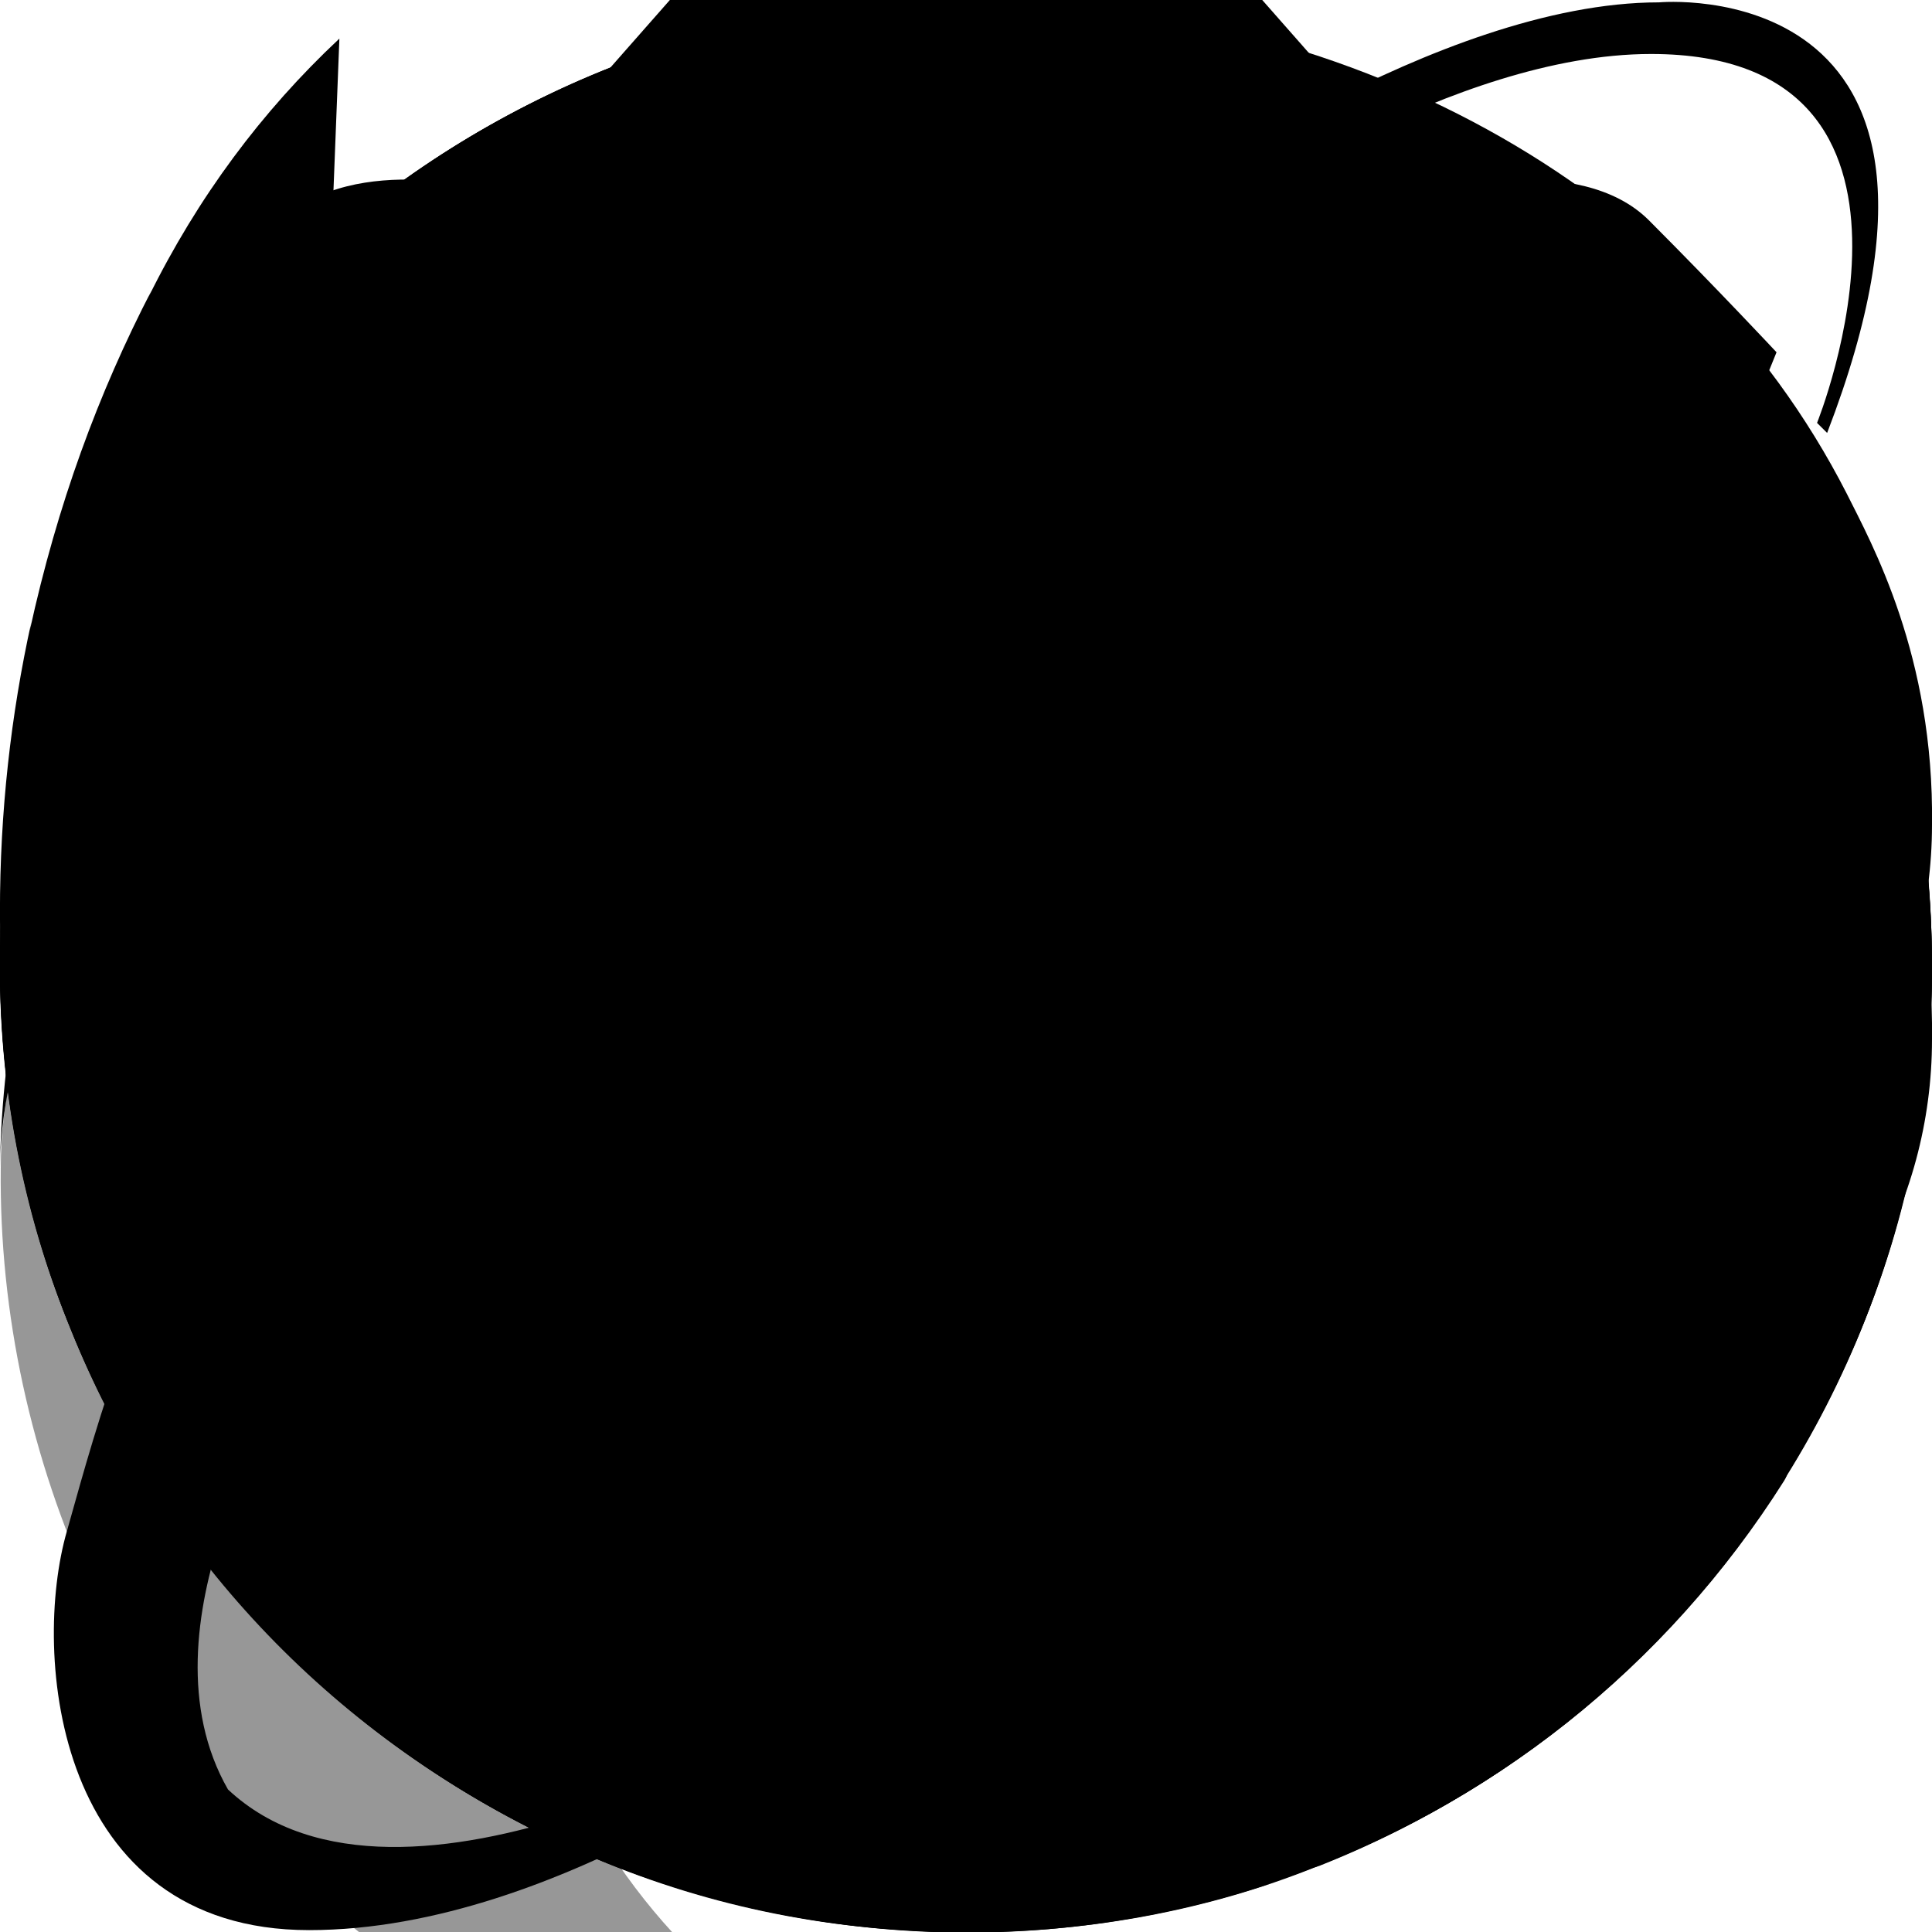 <svg width="36" height="36" viewBox="0 0 36 36" fill="currentColor" xmlns="http://www.w3.org/2000/svg">
    <g id="brave">
        <g clip-path="url(#clip0_26444_7683)">
            <path d="M23.52 0L26.664 3.57C26.664 3.57 29.424 2.802 30.727 4.107C32.029 5.412 33.103 6.564 33.103 6.564L32.261 8.636L33.333 11.706C33.333 11.706 30.177 23.676 29.808 25.139C29.079 28.017 28.581 29.128 26.511 30.588C24.385 32.076 22.238 33.534 20.072 34.962C19.458 35.346 18.692 36 18.002 36C17.311 36 16.547 35.346 15.931 34.962C13.765 33.534 11.618 32.076 9.492 30.588C7.422 29.128 6.924 28.017 6.197 25.139C5.826 23.676 2.67 11.706 2.67 11.706L3.743 8.636L2.9 6.564C2.9 6.564 3.974 5.412 5.277 4.107C6.579 2.802 9.339 3.57 9.339 3.57L12.482 0H23.52ZM18.002 22.404C17.791 22.404 16.445 22.88 15.364 23.439C14.284 23.998 13.502 24.395 13.251 24.552C13.001 24.708 13.153 25.003 13.382 25.166C13.61 25.326 16.672 27.701 16.971 27.965C17.268 28.227 17.704 28.66 18.002 28.66C18.299 28.66 18.736 28.226 19.034 27.965C19.331 27.702 22.393 25.326 22.622 25.166C22.849 25.003 23.003 24.708 22.752 24.55C22.502 24.395 21.718 23.998 20.637 23.439C19.557 22.88 18.212 22.404 18.002 22.404ZM18.002 5.487C18.002 5.487 17.388 5.489 16.468 5.796C15.549 6.104 14.552 6.486 14.092 6.486C13.632 6.486 10.221 5.835 10.221 5.835C10.221 5.835 6.178 10.728 6.178 11.774C6.178 12.819 6.687 13.095 7.199 13.638L10.229 16.861C10.517 17.166 11.114 17.628 10.762 18.46C10.41 19.293 9.893 20.351 10.469 21.426C11.044 22.5 12.031 23.217 12.665 23.099C13.296 22.979 14.783 22.201 15.329 21.848C15.874 21.492 17.605 20.062 17.605 19.517C17.605 18.969 15.816 17.986 15.486 17.765C15.156 17.54 13.647 16.677 13.616 16.34C13.585 15.999 13.598 15.9 14.041 15.063C14.487 14.225 15.288 13.107 15.155 12.363C15.021 11.62 13.729 11.233 12.807 10.884C11.884 10.536 10.108 9.877 9.886 9.774C9.665 9.672 9.722 9.575 10.395 9.511C11.067 9.447 12.973 9.194 13.833 9.434C14.693 9.674 16.161 10.038 16.281 10.232C16.399 10.427 16.505 10.432 16.381 11.1C16.26 11.768 15.632 14.972 15.57 15.54C15.51 16.11 15.39 16.485 16.002 16.626C16.616 16.767 17.648 17.01 18.002 17.01C18.355 17.01 19.387 16.767 20.001 16.626C20.613 16.486 20.494 16.11 20.433 15.541C20.373 14.972 19.743 11.768 19.622 11.1C19.498 10.432 19.604 10.425 19.722 10.232C19.842 10.038 21.311 9.674 22.17 9.434C23.029 9.194 24.938 9.447 25.608 9.511C26.282 9.575 26.338 9.672 26.116 9.774C25.895 9.877 24.119 10.536 23.196 10.884C22.273 11.233 20.982 11.619 20.849 12.363C20.713 13.107 21.516 14.225 21.962 15.063C22.407 15.9 22.418 15.999 22.387 16.338C22.358 16.677 20.849 17.541 20.517 17.763C20.187 17.988 18.398 18.969 18.398 19.517C18.398 20.062 20.128 21.492 20.674 21.848C21.221 22.201 22.707 22.98 23.338 23.099C23.971 23.217 24.959 22.498 25.535 21.426C26.11 20.352 25.593 19.293 25.242 18.46C24.89 17.628 25.486 17.166 25.774 16.861L28.805 13.638C29.316 13.095 29.825 12.819 29.825 11.774C29.825 10.728 25.782 5.833 25.782 5.833C25.782 5.833 22.371 6.487 21.912 6.487C21.451 6.487 20.454 6.104 19.535 5.796C18.615 5.489 18.002 5.487 18.002 5.487Z"
                  fill="currentColor"/>
        </g>
        <defs>
            <clipPath id="clip0_26444_7683">
                <rect width="36" height="36" fill="currentColor"/>
            </clipPath>
        </defs>
    </g>
    <g id="explorer">
        <path d="M34.046 8.067C37.37 -0.559 30.913 0.044 30.913 0.044C26.77 0.044 21.592 3.817 21.592 3.817C21.592 3.817 15.415 2.153 9.237 5.889C2.505 10.179 2.727 17.799 2.727 17.799C8.202 9.958 15.822 6.776 15.822 6.776V7.294C4.577 14.984 1.914 26.233 1.248 28.526C0.582 30.819 1.026 35.965 5.761 35.965C10.495 35.965 15.304 32.151 15.304 32.151C15.304 32.151 16.34 32.373 19.151 32.373C30.987 32.373 33.798 21.942 33.798 21.942H23.293C23.293 21.942 22.553 25.345 18.781 25.345C13.602 25.345 13.898 19.945 13.898 19.945H33.946C34.908 6.037 22.776 4.039 22.776 4.039C22.776 4.039 27.063 1.006 30.765 1.006C36.633 1.006 33.858 7.88 33.858 7.88L34.046 8.067ZM14.717 31.997C14.717 31.997 7.491 36.382 4.248 33.344C2.51 30.305 5.334 26.003 5.334 26.003C5.334 26.003 7.723 30.433 14.717 31.997ZM23.407 15.212H13.873C13.873 15.212 13.752 10.565 18.761 10.565C23.598 10.565 23.407 15.212 23.407 15.212Z"
              fill="currentColor"/>
    </g>
    <g id="firefox">
        <g clip-path="url(#clip0_26444_7666)">
            <path d="M17.963 35.28C17.885 35.281 17.793 35.281 17.701 35.281C14.052 35.281 10.665 34.161 7.865 32.246L7.926 32.285C5.043 30.325 2.792 27.634 1.416 24.473L1.369 24.356C0.6 22.594 0.118 20.547 0.037 18.396L0.036 18.364C0.012 17.954 -0.001 17.473 -0.001 16.991C-0.001 15.134 0.2 13.327 0.585 11.586L0.554 11.752C1.068 9.405 1.829 7.331 2.83 5.401L2.763 5.544C3.688 3.668 4.882 2.071 6.316 0.727L6.324 0.719L6.106 6.309C6.252 6.122 6.702 6.02 7.458 6C8.213 5.981 8.677 6.084 8.85 6.309C9.595 5.079 10.691 4.126 11.999 3.58L12.044 3.564C13.402 2.87 15.001 2.441 16.692 2.39H16.71C15.791 3.24 15.002 4.213 14.364 5.286L14.331 5.345C13.634 6.237 13.2 7.364 13.167 8.591V8.598C13.517 8.709 13.938 8.803 14.368 8.862L14.41 8.866C14.907 8.939 15.325 8.989 15.663 9.016C16.001 9.043 16.451 9.069 17.015 9.095C17.579 9.121 17.914 9.141 18.02 9.156C18.219 9.222 18.282 9.524 18.209 10.061C18.127 10.632 17.911 11.138 17.595 11.568L17.601 11.559C17.497 11.694 17.389 11.815 17.274 11.926L17.273 11.928C16.946 12.193 16.577 12.427 16.183 12.619L16.148 12.633C15.566 12.944 14.893 13.179 14.18 13.304L14.139 13.31L14.445 17.077L11.68 15.743C11.539 16.043 11.455 16.396 11.455 16.767C11.455 16.98 11.483 17.186 11.533 17.384L11.529 17.366C11.667 17.881 11.915 18.325 12.247 18.693L12.244 18.69C12.593 19.064 13.031 19.348 13.526 19.509L13.547 19.515C13.863 19.627 14.226 19.692 14.606 19.692C14.802 19.692 14.995 19.675 15.181 19.642L15.16 19.645C15.893 19.511 16.547 19.27 17.143 18.936L17.111 18.953C17.735 18.615 18.289 18.317 18.773 18.058C19.159 17.839 19.621 17.709 20.113 17.709C20.156 17.709 20.199 17.711 20.241 17.712H20.235H20.265C20.938 17.712 21.551 17.961 22.019 18.372L22.016 18.369C22.281 18.608 22.447 18.952 22.447 19.335C22.447 19.451 22.431 19.564 22.404 19.67L22.405 19.662C22.392 19.689 22.375 19.725 22.356 19.771C22.304 19.866 22.248 19.947 22.185 20.022L22.186 20.02C22.087 20.144 21.969 20.248 21.833 20.326L21.828 20.328C21.646 20.426 21.436 20.498 21.213 20.536L21.201 20.537C21.043 20.566 20.861 20.583 20.677 20.583C20.537 20.583 20.399 20.573 20.264 20.556L20.279 20.557C19.588 21.714 18.609 22.634 17.438 23.234L17.399 23.253C16.471 23.665 15.386 23.904 14.247 23.904C13.889 23.904 13.537 23.881 13.192 23.835L13.232 23.839C14.132 24.598 15.218 25.167 16.41 25.469L16.465 25.481C17.047 25.636 17.713 25.726 18.403 25.726C18.903 25.726 19.392 25.678 19.866 25.589L19.817 25.596C20.975 25.366 22.005 25.007 22.961 24.527L22.89 24.559C23.868 24.085 24.707 23.504 25.443 22.814L25.438 22.818C26.073 22.232 26.607 21.547 27.019 20.786L27.039 20.745C27.534 19.728 27.824 18.533 27.824 17.27C27.824 17.145 27.821 17.021 27.815 16.897V16.914C27.77 15.555 27.501 14.272 27.042 13.084L27.069 13.163C26.741 12.187 26.202 11.354 25.505 10.688L25.502 10.686C26.544 11.118 27.442 11.65 28.253 12.286L28.228 12.267C28.912 12.858 29.438 13.611 29.749 14.469L29.761 14.505C29.782 14.206 29.794 13.857 29.794 13.504C29.794 8.909 27.726 4.797 24.468 2.048L24.445 2.029C27.821 2.936 30.646 4.906 32.616 7.55L32.645 7.589C34.53 10.338 35.656 13.736 35.656 17.398C35.656 17.569 35.653 17.741 35.649 17.911V17.886C35.649 17.938 35.65 17.999 35.65 18.059C35.65 19.811 35.355 21.495 34.811 23.062L34.842 22.955C34.233 24.764 33.399 26.333 32.352 27.736L32.384 27.691C31.287 29.17 30.049 30.452 28.665 31.558L28.623 31.589C25.714 33.882 21.999 35.269 17.96 35.276H17.958L17.963 35.28Z"
                  fill="currentColor"/>
        </g>
        <defs>
            <clipPath id="clip0_26444_7666">
                <rect width="36" height="36" fill="currentColor"/>
            </clipPath>
        </defs>
    </g>
    <g id="microsoft-edge">
        <g clip-path="url(#clip0_26444_7692)">
            <path d="M32.484 26.789C32.006 27.042 31.514 27.267 31.008 27.45C29.391 28.055 27.689 28.364 25.959 28.364C19.308 28.364 13.514 23.794 13.514 17.916C13.528 16.312 14.414 14.836 15.82 14.077C9.802 14.33 8.255 20.602 8.255 24.272C8.255 34.664 17.831 35.719 19.898 35.719C21.009 35.719 22.683 35.395 23.695 35.072L23.878 35.016C27.759 33.68 31.05 31.064 33.244 27.591C33.413 27.323 33.328 26.986 33.075 26.817C32.892 26.705 32.667 26.691 32.484 26.789Z"
                  fill="currentColor"/>
            <path opacity="0.35"
                  d="M32.484 26.789C32.006 27.042 31.514 27.267 31.008 27.45C29.391 28.055 27.689 28.364 25.959 28.364C19.308 28.364 13.514 23.794 13.514 17.916C13.528 16.312 14.414 14.836 15.82 14.077C9.802 14.33 8.255 20.602 8.255 24.272C8.255 34.664 17.831 35.719 19.898 35.719C21.009 35.719 22.683 35.395 23.695 35.072L23.878 35.016C27.759 33.68 31.05 31.064 33.244 27.591C33.413 27.323 33.328 26.986 33.075 26.817C32.892 26.705 32.667 26.691 32.484 26.789Z"
                  fill="currentColor"/>
            <path d="M14.864 33.947C13.613 33.173 12.53 32.147 11.672 30.952C7.973 25.889 9.084 18.788 14.147 15.089C14.681 14.709 15.23 14.358 15.82 14.077C16.256 13.866 17.002 13.5 18 13.514C19.42 13.528 20.756 14.203 21.614 15.342C22.177 16.102 22.5 17.016 22.514 17.972C22.514 17.944 25.959 6.778 11.264 6.778C5.091 6.778 0.014 12.642 0.014 17.775C-0.014 20.489 0.577 23.189 1.716 25.65C5.597 33.919 15.047 37.969 23.709 35.086C20.742 36.014 17.508 35.606 14.864 33.947Z"
                  fill="currentColor"/>
            <g opacity="0.41" filter="url(#filter0_d_26444_7692)">
                <path d="M14.864 33.947C13.613 33.173 12.53 32.147 11.672 30.952C7.973 25.889 9.084 18.788 14.147 15.089C14.681 14.709 15.23 14.358 15.82 14.077C16.256 13.866 17.002 13.5 18 13.514C19.42 13.528 20.756 14.203 21.614 15.342C22.177 16.102 22.5 17.016 22.514 17.972C22.514 17.944 25.959 6.778 11.264 6.778C5.091 6.778 0.014 12.642 0.014 17.775C-0.014 20.489 0.577 23.189 1.716 25.65C5.597 33.919 15.047 37.969 23.709 35.086C20.742 36.014 17.508 35.606 14.864 33.947Z"
                      fill="currentColor"/>
            </g>
            <path d="M21.417 20.939C21.305 21.08 20.953 21.291 20.953 21.741C20.953 22.106 21.192 22.458 21.614 22.753C23.639 24.159 27.45 23.977 27.464 23.977C28.969 23.977 30.431 23.569 31.725 22.809C34.369 21.262 36 18.436 36 15.37C36.042 12.22 34.875 10.125 34.411 9.197C31.43 3.361 24.989 0 18 0C8.156 0 0.141 7.903 0 17.747C0.07 12.614 5.175 8.466 11.25 8.466C11.742 8.466 14.555 8.508 17.156 9.886C19.448 11.095 20.658 12.544 21.488 13.992C22.359 15.497 22.514 17.381 22.514 18.141C22.514 18.886 22.134 20.011 21.417 20.939Z"
                  fill="currentColor"/>
            <g filter="url(#filter1_d_26444_7692)">
                <path d="M21.417 20.939C21.305 21.08 20.953 21.291 20.953 21.741C20.953 22.106 21.192 22.458 21.614 22.753C23.639 24.159 27.45 23.977 27.464 23.977C28.969 23.977 30.431 23.569 31.725 22.809C34.369 21.262 36 18.436 36 15.37C36.042 12.22 34.875 10.125 34.411 9.197C31.43 3.361 24.989 0 18 0C8.156 0 0.141 7.903 0 17.747C0.07 12.614 5.175 8.466 11.25 8.466C11.742 8.466 14.555 8.508 17.156 9.886C19.448 11.095 20.658 12.544 21.488 13.992C22.359 15.497 22.514 17.381 22.514 18.141C22.514 18.886 22.134 20.011 21.417 20.939Z"
                      fill="currentColor"/>
            </g>
        </g>
        <defs>
            <filter id="filter0_d_26444_7692" x="-3.987" y="6.778" width="31.696" height="37.233"
                    filterUnits="userSpaceOnUse" color-interpolation-filters="sRGB">
                <feFlood flood-opacity="0" result="BackgroundImageFix"/>
                <feColorMatrix in="SourceAlpha" type="matrix" values="0 0 0 0 0 0 0 0 0 0 0 0 0 0 0 0 0 0 127 0"
                               result="hardAlpha"/>
                <feOffset dy="4"/>
                <feGaussianBlur stdDeviation="2"/>
                <feComposite in2="hardAlpha" operator="out"/>
                <feColorMatrix type="matrix" values="0 0 0 0 0 0 0 0 0 0 0 0 0 0 0 0 0 0 0.25 0"/>
                <feBlend mode="normal" in2="BackgroundImageFix" result="effect1_dropShadow_26444_7692"/>
                <feBlend mode="normal" in="SourceGraphic" in2="effect1_dropShadow_26444_7692" result="shape"/>
            </filter>
            <filter id="filter1_d_26444_7692" x="-4" y="0" width="44.001" height="31.984" filterUnits="userSpaceOnUse"
                    color-interpolation-filters="sRGB">
                <feFlood flood-opacity="0" result="BackgroundImageFix"/>
                <feColorMatrix in="SourceAlpha" type="matrix" values="0 0 0 0 0 0 0 0 0 0 0 0 0 0 0 0 0 0 127 0"
                               result="hardAlpha"/>
                <feOffset dy="4"/>
                <feGaussianBlur stdDeviation="2"/>
                <feComposite in2="hardAlpha" operator="out"/>
                <feColorMatrix type="matrix" values="0 0 0 0 0 0 0 0 0 0 0 0 0 0 0 0 0 0 0.25 0"/>
                <feBlend mode="normal" in2="BackgroundImageFix" result="effect1_dropShadow_26444_7692"/>
                <feBlend mode="normal" in="SourceGraphic" in2="effect1_dropShadow_26444_7692" result="shape"/>
            </filter>
            <clipPath id="clip0_26444_7692">
                <rect width="36" height="36" fill="currentColor"/>
            </clipPath>
        </defs>
    </g>
    <g id="opera">
        <g clip-path="url(#clip0_26444_7665)">
            <path d="M29.992 4.581C27.984 3.196 25.498 2.37 22.82 2.37C22.806 2.37 22.793 2.37 22.777 2.37C22.77 2.37 22.761 2.37 22.752 2.37C20.607 2.37 18.59 2.914 16.828 3.873L16.893 3.84C14.985 4.867 13.382 6.214 12.095 7.827L12.07 7.858C11.072 9.108 10.258 10.56 9.702 12.135L9.671 12.239C9.095 13.824 8.741 15.654 8.697 17.562V17.583V18.423C8.742 20.349 9.096 22.177 9.71 23.883L9.672 23.763C10.26 25.442 11.073 26.893 12.095 28.173L12.072 28.143C13.382 29.787 14.985 31.134 16.812 32.123L16.893 32.163C18.587 33.087 20.602 33.63 22.744 33.63H22.78H22.779H22.818C25.497 33.63 27.983 32.803 30.035 31.392L29.991 31.421C28.431 32.822 26.604 33.965 24.6 34.761L24.477 34.804C22.581 35.563 20.382 36.005 18.081 36.005C18.051 36.005 18.021 36.005 17.992 36.005H17.997C17.609 36.005 17.321 35.998 17.133 35.983C14.684 35.874 12.399 35.279 10.338 34.29L10.443 34.335C6.294 32.418 3.079 29.067 1.385 24.931L1.341 24.813C0.491 22.802 -0.004 20.463 -0.004 18.009C-0.004 15.482 0.521 13.077 1.466 10.898L1.421 11.013C3.253 6.658 6.649 3.264 10.887 1.473L11.002 1.429C13.049 0.528 15.435 0.003 17.943 0.003H17.995H18.052C22.645 0.019 26.832 1.755 30.002 4.599L29.985 4.584L29.992 4.581ZM36 18V18.091C36 20.697 35.43 23.171 34.408 25.392L34.453 25.284C33.395 27.615 31.951 29.595 30.186 31.23L30.174 31.241C28.908 32.035 27.37 32.507 25.722 32.507C25.719 32.507 25.716 32.507 25.715 32.507C23.785 32.504 22.006 31.87 20.568 30.802L20.59 30.819C22.824 29.91 24.602 28.267 25.657 26.195L25.683 26.139C26.943 23.878 27.686 21.178 27.686 18.308C27.686 18.2 27.684 18.091 27.683 17.985V18.002C27.684 17.913 27.686 17.808 27.686 17.703C27.686 14.836 26.948 12.144 25.651 9.802L25.694 9.886C24.613 7.755 22.84 6.106 20.676 5.209L20.611 5.185C22.024 4.15 23.796 3.526 25.712 3.517C27.395 3.52 28.963 4.006 30.288 4.843L30.252 4.822C32.016 6.457 33.444 8.427 34.435 10.636L34.48 10.749C35.439 12.857 35.997 15.318 35.997 17.912V18.006V18.002L36 18Z"
                  fill="currentColor"/>
        </g>
        <defs>
            <clipPath id="clip0_26444_7665">
                <rect width="36" height="36" fill="currentColor"/>
            </clipPath>
        </defs>
    </g>
    <g id="safari">
        <g clip-path="url(#clip0_26444_7668)">
            <path d="M30.722 5.277C27.467 2.021 22.96 0 18 0C13.039 0 8.532 2.021 5.277 5.277C2.021 8.532 -0.001 13.04 0.001 18C-0.001 22.96 2.021 27.468 5.277 30.723C8.532 33.979 13.039 36.001 18 36C22.96 36.001 27.467 33.979 30.722 30.723C33.979 27.468 36 22.96 35.999 18C36 13.04 33.979 8.532 30.722 5.277ZM28.98 28.98C26.162 31.796 22.285 33.535 18 33.536C13.714 33.535 9.838 31.796 7.02 28.98C4.204 26.162 2.465 22.285 2.464 18C2.465 13.715 4.204 9.838 7.02 7.02C9.838 4.204 13.714 2.465 18 2.465C22.285 2.465 26.162 4.204 28.98 7.02C31.795 9.838 33.535 13.715 33.536 18C33.535 22.285 31.795 26.162 28.98 28.98Z"
                  fill="currentColor"/>
            <path d="M18 4.316C10.442 4.316 4.316 10.443 4.316 18C4.316 25.557 10.442 31.684 18 31.684C25.558 31.684 31.684 25.557 31.684 18C31.684 10.443 25.558 4.316 18 4.316ZM29.887 16.508L27.023 17.014L26.815 15.842L29.68 15.336L29.887 16.508ZM28.064 11.503L28.659 12.533L26.14 13.987L25.545 12.957L28.064 11.503ZM21.532 6.553L22.652 6.96L21.657 9.694L20.538 9.287L21.532 6.553ZM17.404 6.035H18.595V8.944H17.404V6.035ZM14.466 6.553L15.461 9.287L14.343 9.693L13.349 6.96L14.466 6.553ZM10.765 8.452L12.634 10.68L11.723 11.444L9.853 9.216L10.765 8.452ZM7.935 11.503L10.454 12.957L9.859 13.987L7.34 12.533L7.935 11.503ZM6.32 15.336L9.184 15.842L8.978 17.014L6.113 16.508L6.32 15.336ZM6.113 19.492L8.978 18.987L9.184 20.159L6.32 20.663L6.113 19.492ZM7.935 24.498L7.34 23.467L9.859 22.013L10.454 23.044L7.935 24.498ZM14.466 29.447L13.348 29.04L14.343 26.307L15.461 26.714L14.466 29.447ZM18.595 29.965H17.404V27.056H18.595V29.965ZM10.043 27.294L16.79 16.949L26.041 8.766L19.294 19.111L10.043 27.294ZM21.532 29.448L20.539 26.714L21.657 26.307L22.651 29.04L21.532 29.448ZM25.235 27.549L23.365 25.32L24.277 24.555L26.146 26.784L25.235 27.549ZM28.065 24.498L25.545 23.044L26.141 22.013L28.659 23.467L28.065 24.498ZM29.681 20.664L26.816 20.159L27.022 18.987L29.886 19.492L29.681 20.664Z"
                  fill="currentColor"/>
        </g>
        <defs>
            <clipPath id="clip0_26444_7668">
                <rect width="36" height="36" fill="currentColor"/>
            </clipPath>
        </defs>
    </g>
    <g id="uc-browser">
        <path d="M15.5 32C19.09 32 22 29.538 22 26.5C22 23.462 19.09 21 15.5 21C11.91 21 9 23.462 9 26.5C9 29.538 11.91 32 15.5 32Z"
              fill="currentColor" stroke="currentColor" stroke-linecap="round" stroke-linejoin="round"/>
        <path d="M22.038 28.935C22.038 28.935 26.527 28.111 26.527 31.875H12.393C7.755 31.875 3.995 28.115 3.995 23.477C3.995 21.302 4.82 19.316 6.181 17.827C8.813 14.948 10.006 13.932 10.006 11.546C10.006 9.161 7.041 7.703 3.995 9.558C6.604 5.008 8.681 4.125 12.921 4.125C17.162 4.125 19.15 7.659 19.15 10.751C19.15 16.891 9.252 17.421 9.252 26.439"
              fill="currentColor"/>
        <path d="M22.038 28.935C22.038 28.935 26.527 28.111 26.527 31.875H12.393C7.755 31.875 3.995 28.115 3.995 23.477C3.995 21.302 4.82 19.316 6.181 17.827C8.813 14.948 10.006 13.932 10.006 11.546C10.006 9.161 7.041 7.703 3.995 9.558C6.604 5.008 8.681 4.125 12.921 4.125C17.162 4.125 19.15 7.659 19.15 10.751C19.15 16.891 9.252 17.421 9.252 26.439"
              stroke="currentColor" stroke-linecap="round" stroke-linejoin="round"/>
        <path d="M22.038 28.935C22.617 27.93 22.949 26.764 22.949 25.52C22.949 21.738 19.883 18.672 16.1 18.672C13.692 18.672 11.575 19.915 10.354 21.794"
              fill="currentColor"/>
        <path d="M22.038 28.935C22.617 27.93 22.949 26.764 22.949 25.52C22.949 21.738 19.883 18.672 16.1 18.672C13.692 18.672 11.575 19.915 10.354 21.794"
              stroke="currentColor" stroke-linecap="round" stroke-linejoin="round"/>
        <path d="M13.606 19.141C17.56 16.361 23.037 17.465 26.527 20.779C30.547 20.072 32.004 22.546 32.004 22.546C30.295 22.412 28.229 23.038 26.864 23.553C25.984 23.886 24.994 23.658 24.362 22.961C21.668 19.989 17.513 17.272 13.606 19.141Z"
              fill="currentColor" stroke="currentColor" stroke-linecap="round" stroke-linejoin="round"/>
        <path d="M17.235 17.68C17.235 17.68 19.327 15.533 23.965 13.048C23.788 10.795 23.899 9.95 25.025 9.249C27.013 9.752 27.41 12.12 27.41 12.12C31.077 13.357 32.535 18.349 31.165 19.056C29.796 19.763 25.36 19.248 22.651 18.32"
              fill="currentColor"/>
        <path d="M17.235 17.68C17.235 17.68 19.327 15.533 23.965 13.048C23.788 10.795 23.899 9.95 25.025 9.249C27.013 9.752 27.41 12.12 27.41 12.12C31.077 13.357 32.535 18.349 31.165 19.056C29.796 19.763 25.36 19.248 22.651 18.32"
              stroke="currentColor" stroke-linecap="round" stroke-linejoin="round"/>
        <path d="M14.688 28.408C15.776 28.408 16.658 27.526 16.658 26.439C16.658 25.351 15.776 24.469 14.688 24.469C13.601 24.469 12.719 25.351 12.719 26.439C12.719 27.526 13.601 28.408 14.688 28.408Z"
              fill="currentColor" stroke="currentColor" stroke-linecap="round" stroke-linejoin="round"/>
    </g>
    <g id="yandex">
        <g clip-path="url(#clip0_26444_7704)">
            <path d="M18 35C27.389 35 35 27.389 35 18C35 8.611 27.389 1 18 1C8.611 1 1 8.611 1 18C1 27.389 8.611 35 18 35Z"
                  stroke="currentColor" stroke-width="2"/>
            <path d="M9.637 7.131L6.456 10.312L15.756 19.613V30.67H20.256V19.601L29.545 10.312L26.363 7.131L18 15.494L9.637 7.131Z"
                  fill="currentColor"/>
        </g>
        <defs>
            <clipPath id="clip0_26444_7704">
                <rect width="36" height="36" fill="yellow"/>
            </clipPath>
        </defs>
    </g>
</svg>
